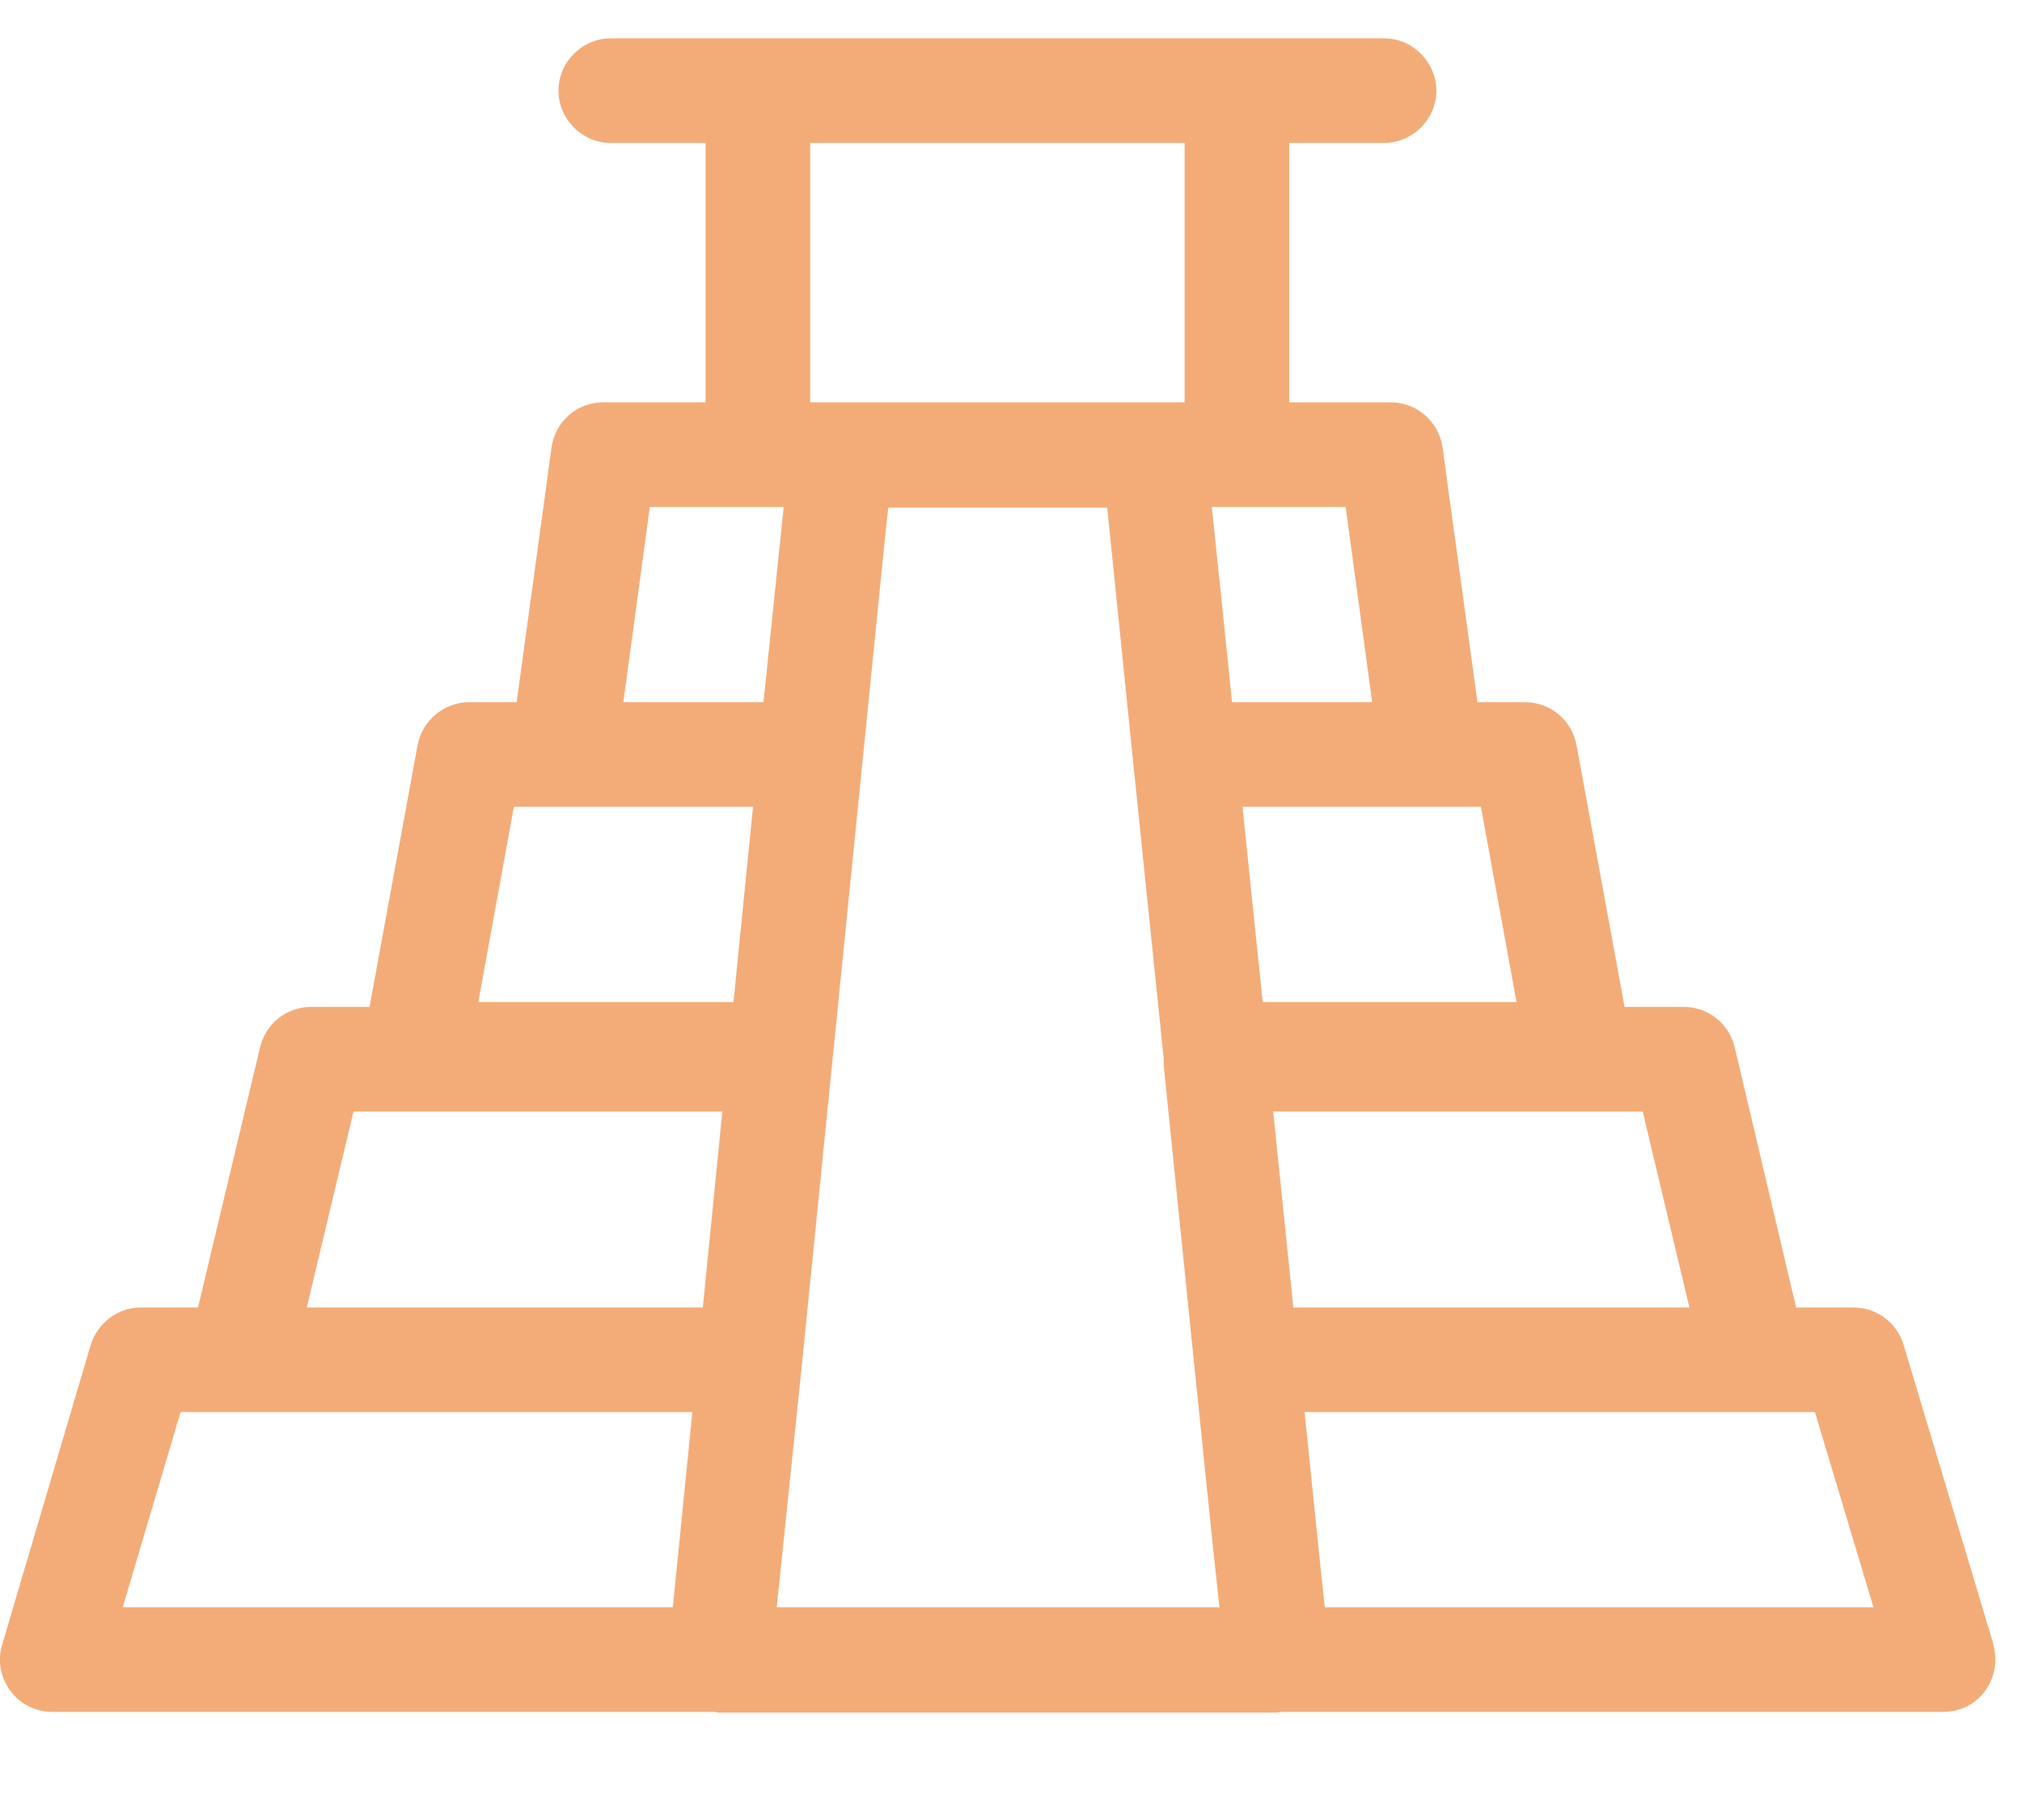 <svg width="40" height="36" viewBox="0 0 29 25" fill="none" xmlns="http://www.w3.org/2000/svg">
    <g clip-path="url(#clip0_2117_150)">
        <path
            d="M28.59 23.03L27.3 18.73C27.2 18.41 26.91 18.2 26.58 18.2H25.76L24.88 14.47C24.8 14.13 24.5 13.89 24.15 13.89H23.3L22.61 10.13C22.54 9.77 22.23 9.52 21.87 9.52H21.19L20.69 5.87C20.64 5.5 20.32 5.22 19.95 5.22H18.49V1.5H19.85C20.26 1.5 20.6 1.16 20.6 0.75C20.6 0.34 20.26 0 19.85 0H8.76C8.35 0 8.01 0.34 8.01 0.75C8.01 1.16 8.35 1.5 8.76 1.5H10.12V5.22H8.65C8.27 5.22 7.96 5.5 7.91 5.87L7.41 9.52H6.73C6.37 9.52 6.06 9.78 5.99 10.13L5.3 13.89H4.46C4.11 13.89 3.81 14.13 3.73 14.47L2.84 18.2H2.02C1.69 18.2 1.4 18.42 1.3 18.74L0.03 23.04C-0.04 23.27 0.01 23.51 0.15 23.7C0.29 23.89 0.52 24 0.75 24H10.26C10.26 24 10.29 24.01 10.31 24.01H18.31C18.31 24.01 18.34 24.01 18.36 24H27.87C28.11 24 28.33 23.89 28.47 23.7C28.61 23.51 28.65 23.26 28.59 23.04V23.03ZM24.22 18.2H18.55L18.26 15.39H23.56L24.23 18.2H24.22ZM17.48 22.5H11.14L11.5 19.03L11.93 14.75C11.93 14.75 11.94 14.66 11.94 14.65L12.71 6.99L12.74 6.73H15.88L16.25 10.36L16.69 14.63C16.69 14.63 16.69 14.72 16.69 14.73L17.13 19.04L17.39 21.57L17.49 22.51L17.48 22.5ZM18.11 13.82L17.97 12.47L17.82 11.02H21.24L21.75 13.82H18.1H18.11ZM19.68 9.52H17.67L17.52 8.06L17.38 6.72H19.3L19.68 9.52ZM11.63 1.5H16.99V5.22H16.57C16.57 5.22 16.54 5.22 16.53 5.22H12.08C12.08 5.22 12.05 5.22 12.04 5.22H11.62V1.5H11.63ZM9.32 6.72H11.24L10.95 9.52H8.94L9.32 6.72ZM7.37 11.02H10.8L10.52 13.82H6.86L7.37 11.02ZM5.07 15.39H10.36L10.08 18.2H4.4L5.07 15.39ZM2.6 19.7H9.93L9.65 22.5H1.76L2.59 19.7H2.6ZM19 22.5L18.95 22.03L18.71 19.7H26.03L26.87 22.5H19Z"
            fill="#F3AC78" />
    </g>
    <defs>
        <clipPath id="clip0_2117_150">
            <rect width="28.62" height="24.01" fill="white" />
        </clipPath>
    </defs>
</svg>